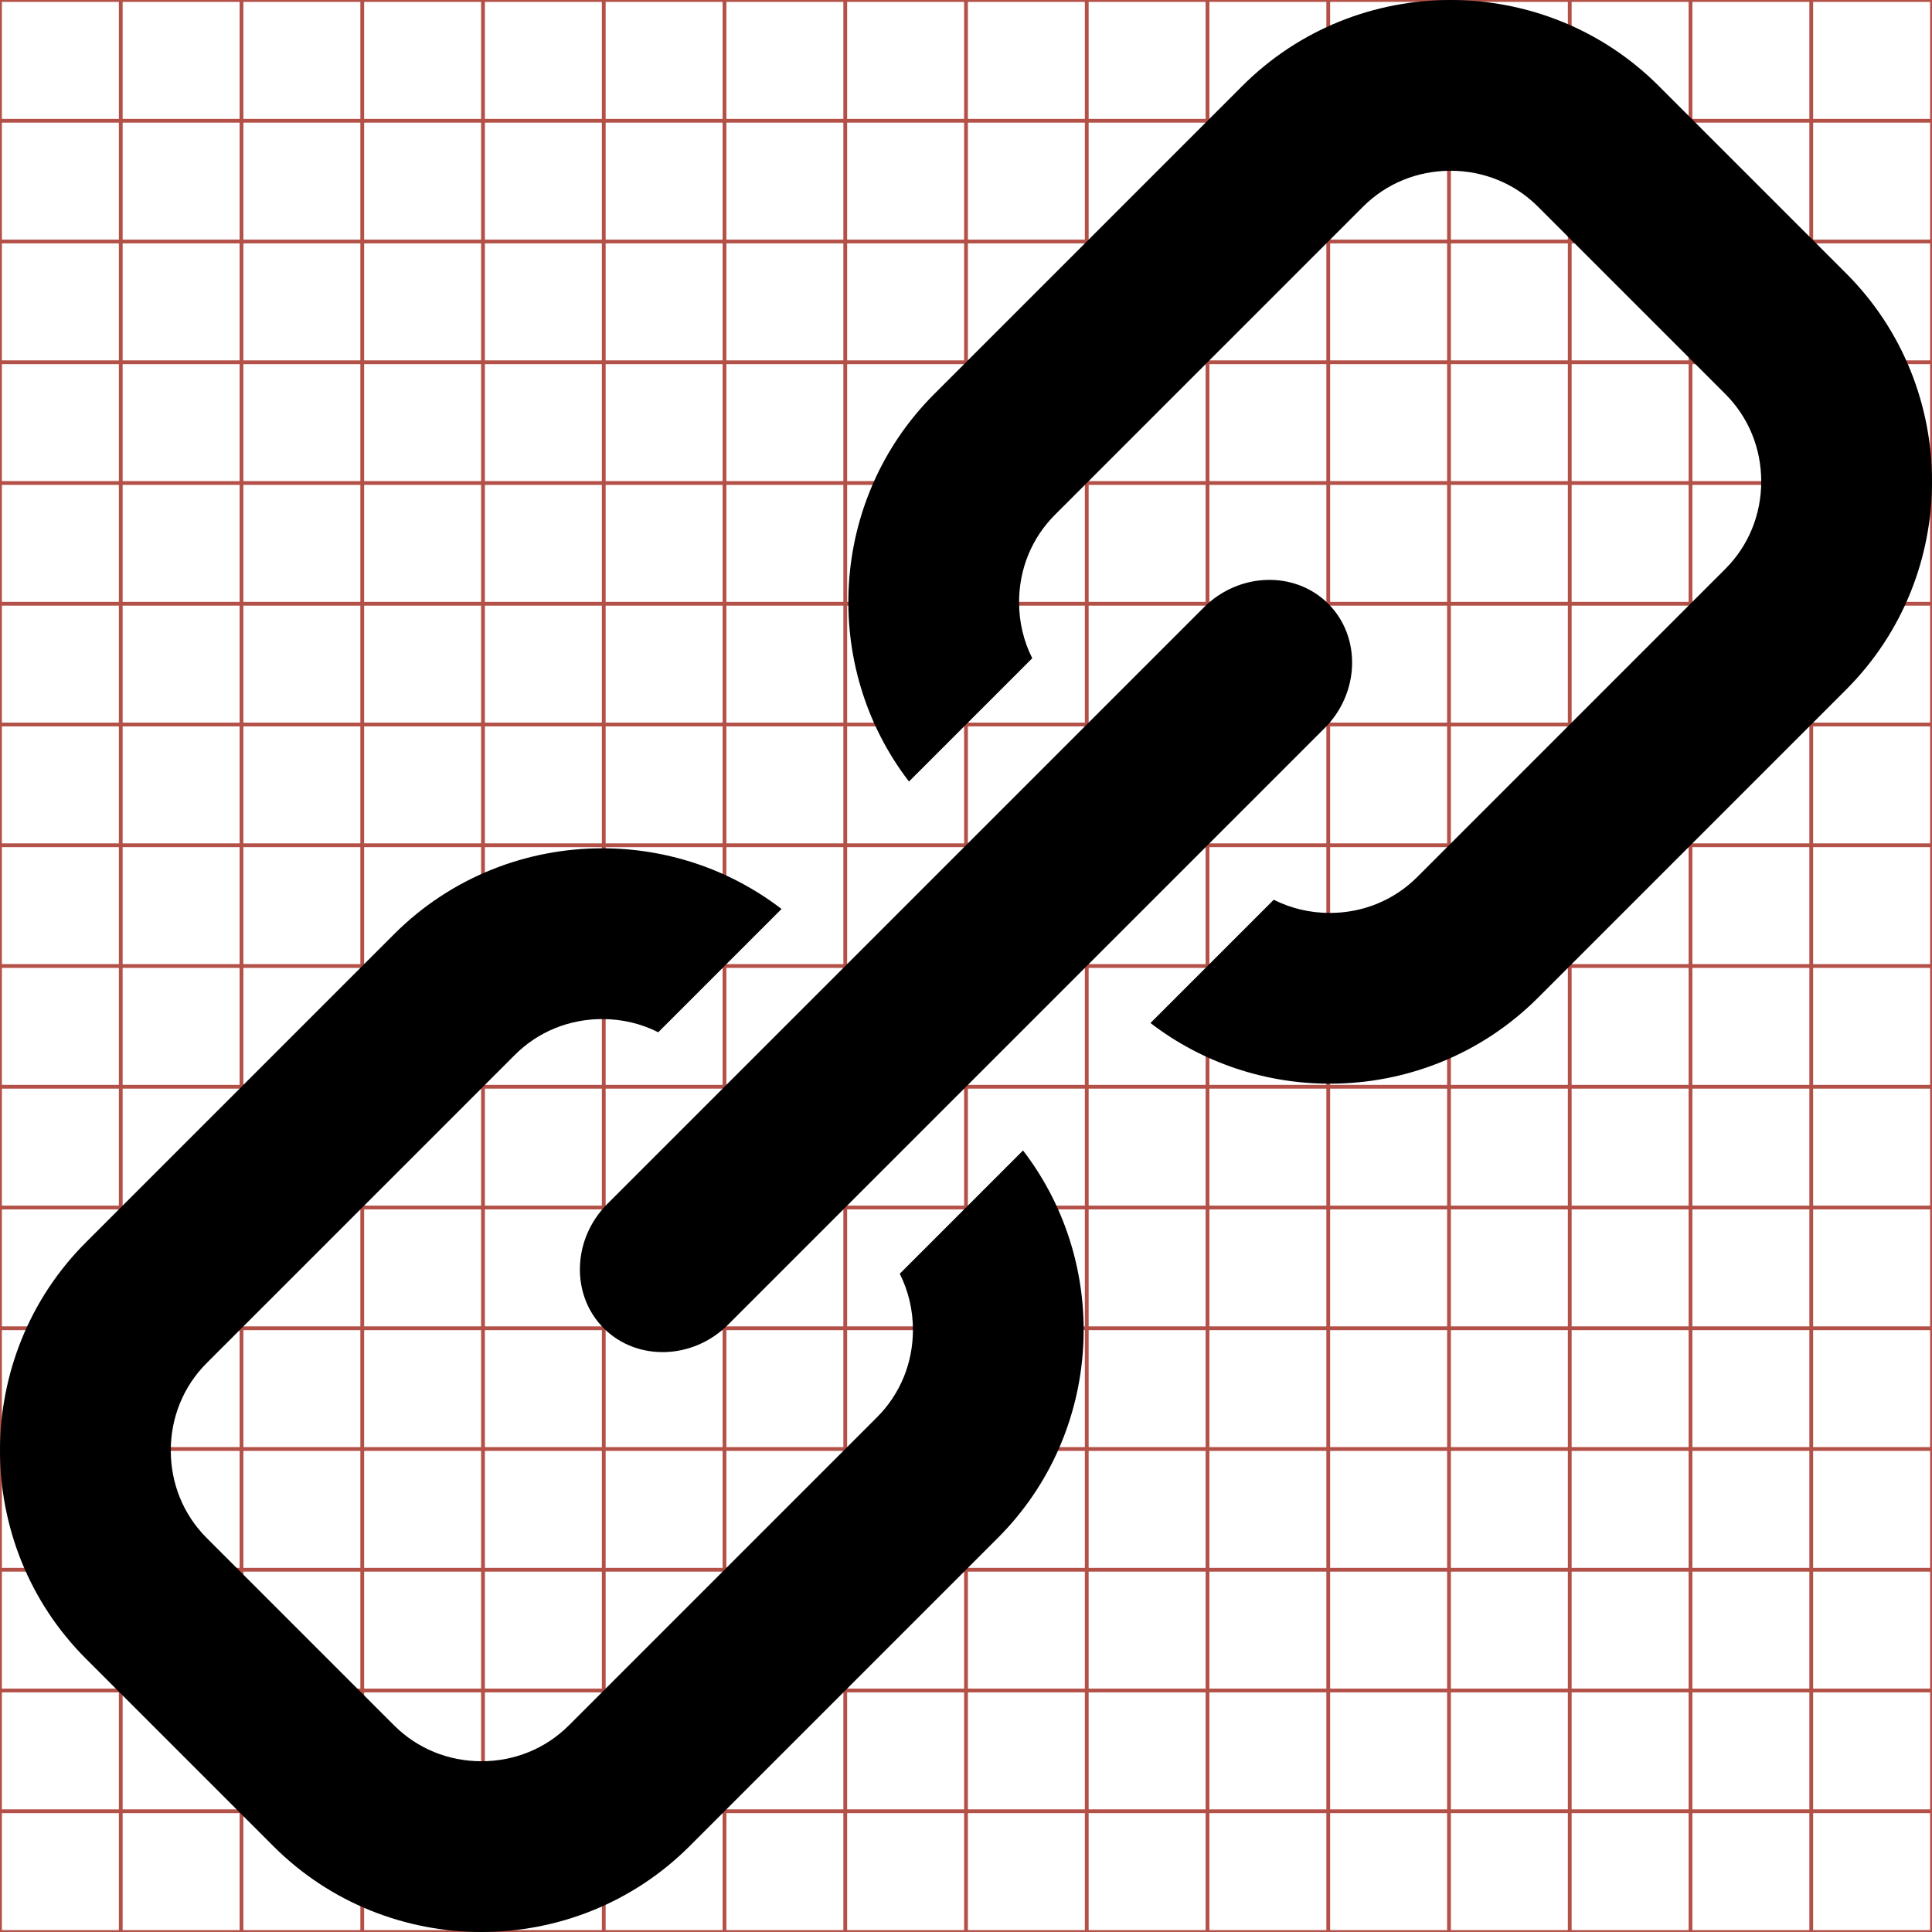 <?xml version="1.0" encoding="utf-8"?> <!-- Generator: IcoMoon --> <!DOCTYPE svg PUBLIC "-//W3C//DTD SVG 1.1//EN" "http://www.w3.org/Graphics/SVG/1.1/DTD/svg11.dtd"> <svg width="512" height="512" viewBox="0 0 512 512" data-tags="link, chain, url, uri, anchor" fill="#000000"><g class="svgGrid" id="svgGrid"><line stroke-width="1" stroke="#B35047" x1="32" x2="32" y1="0" y2="512"></line><line stroke-width="1" stroke="#B35047" x1="64" x2="64" y1="0" y2="512"></line><line stroke-width="1" stroke="#B35047" x1="96" x2="96" y1="0" y2="512"></line><line stroke-width="1" stroke="#B35047" x1="128" x2="128" y1="0" y2="512"></line><line stroke-width="1" stroke="#B35047" x1="160" x2="160" y1="0" y2="512"></line><line stroke-width="1" stroke="#B35047" x1="192" x2="192" y1="0" y2="512"></line><line stroke-width="1" stroke="#B35047" x1="224" x2="224" y1="0" y2="512"></line><line stroke-width="1" stroke="#B35047" x1="256" x2="256" y1="0" y2="512"></line><line stroke-width="1" stroke="#B35047" x1="288" x2="288" y1="0" y2="512"></line><line stroke-width="1" stroke="#B35047" x1="320" x2="320" y1="0" y2="512"></line><line stroke-width="1" stroke="#B35047" x1="352" x2="352" y1="0" y2="512"></line><line stroke-width="1" stroke="#B35047" x1="384" x2="384" y1="0" y2="512"></line><line stroke-width="1" stroke="#B35047" x1="416" x2="416" y1="0" y2="512"></line><line stroke-width="1" stroke="#B35047" x1="448" x2="448" y1="0" y2="512"></line><line stroke-width="1" stroke="#B35047" x1="480" x2="480" y1="0" y2="512"></line><line stroke-width="1" stroke="#B35047" x1="0" x2="512" y1="32" y2="32"></line><line stroke-width="1" stroke="#B35047" x1="0" x2="512" y1="64" y2="64"></line><line stroke-width="1" stroke="#B35047" x1="0" x2="512" y1="96" y2="96"></line><line stroke-width="1" stroke="#B35047" x1="0" x2="512" y1="128" y2="128"></line><line stroke-width="1" stroke="#B35047" x1="0" x2="512" y1="160" y2="160"></line><line stroke-width="1" stroke="#B35047" x1="0" x2="512" y1="192" y2="192"></line><line stroke-width="1" stroke="#B35047" x1="0" x2="512" y1="224" y2="224"></line><line stroke-width="1" stroke="#B35047" x1="0" x2="512" y1="256" y2="256"></line><line stroke-width="1" stroke="#B35047" x1="0" x2="512" y1="288" y2="288"></line><line stroke-width="1" stroke="#B35047" x1="0" x2="512" y1="320" y2="320"></line><line stroke-width="1" stroke="#B35047" x1="0" x2="512" y1="352" y2="352"></line><line stroke-width="1" stroke="#B35047" x1="0" x2="512" y1="384" y2="384"></line><line stroke-width="1" stroke="#B35047" x1="0" x2="512" y1="416" y2="416"></line><line stroke-width="1" stroke="#B35047" x1="0" x2="512" y1="448" y2="448"></line><line stroke-width="1" stroke="#B35047" x1="0" x2="512" y1="480" y2="480"></line><rect x="0" y="0" width="512" height="512" fill="none" stroke-width="1" stroke="#B35047"></rect></g><path d="M 160.00,352.00c 8.80,8.80, 23.637,8.363, 32.971-0.971L 351.03,192.971C 360.364,183.637, 360.80,168.80, 352.00,160.00 s-23.637-8.363-32.971,0.971L 160.971,319.029C 151.637,328.363, 151.20,343.20, 160.00,352.00zM 238.444,337.556c 2.28,4.525, 3.495,9.58, 3.495,14.848c0.00,8.808-3.372,17.03-9.496,23.154l-81.691,81.691 c-6.124,6.124-14.347,9.496-23.154,9.496s-17.03-3.372-23.154-9.496l-49.691-49.691c-6.124-6.124-9.496-14.347-9.496-23.154 s 3.372-17.03, 9.496-23.154l 81.691-81.691c 6.124-6.124, 14.347-9.497, 23.154-9.497c 5.268,0.00, 10.322,1.215, 14.848,3.495l 32.669-32.669 c-13.935-10.705-30.72-16.08-47.517-16.08c-19.993,0.00-39.986,7.583-55.154,22.751l-81.691,81.691 c-30.335,30.335-30.335,79.974,0.00,110.309l 49.691,49.691C 87.611,504.416, 107.604,512.00, 127.597,512.00 c 19.994,0.00, 39.987-7.584, 55.154-22.751l 81.691-81.691c 27.91-27.91, 30.119-72.149, 6.672-102.672L 238.444,337.556zM 489.249,72.442l-49.691-49.691C 424.391,7.583, 404.398,0.00, 384.404,0.00c-19.993,0.00-39.986,7.583-55.154,22.751l-81.691,81.691 c-27.91,27.91-30.119,72.149-6.671,102.671l 32.669-32.67c-2.279-4.525-3.494-9.58-3.494-14.847c0.00-8.808, 3.372-17.03, 9.496-23.154 l 81.691-81.691c 6.124-6.124, 14.347-9.497, 23.154-9.497s 17.03,3.373, 23.154,9.497l 49.691,49.691 c 6.124,6.124, 9.496,14.347, 9.496,23.154s-3.372,17.03-9.496,23.154l-81.691,81.691c-6.124,6.124-14.347,9.496-23.154,9.496 c-5.268,0.00-10.322-1.215-14.848-3.495l-32.669,32.669c 13.936,10.705, 30.72,16.08, 47.517,16.08c 19.994,0.00, 39.987-7.584, 55.154-22.751 l 81.691-81.691C 519.584,152.416, 519.584,102.777, 489.249,72.442z" ></path></svg>